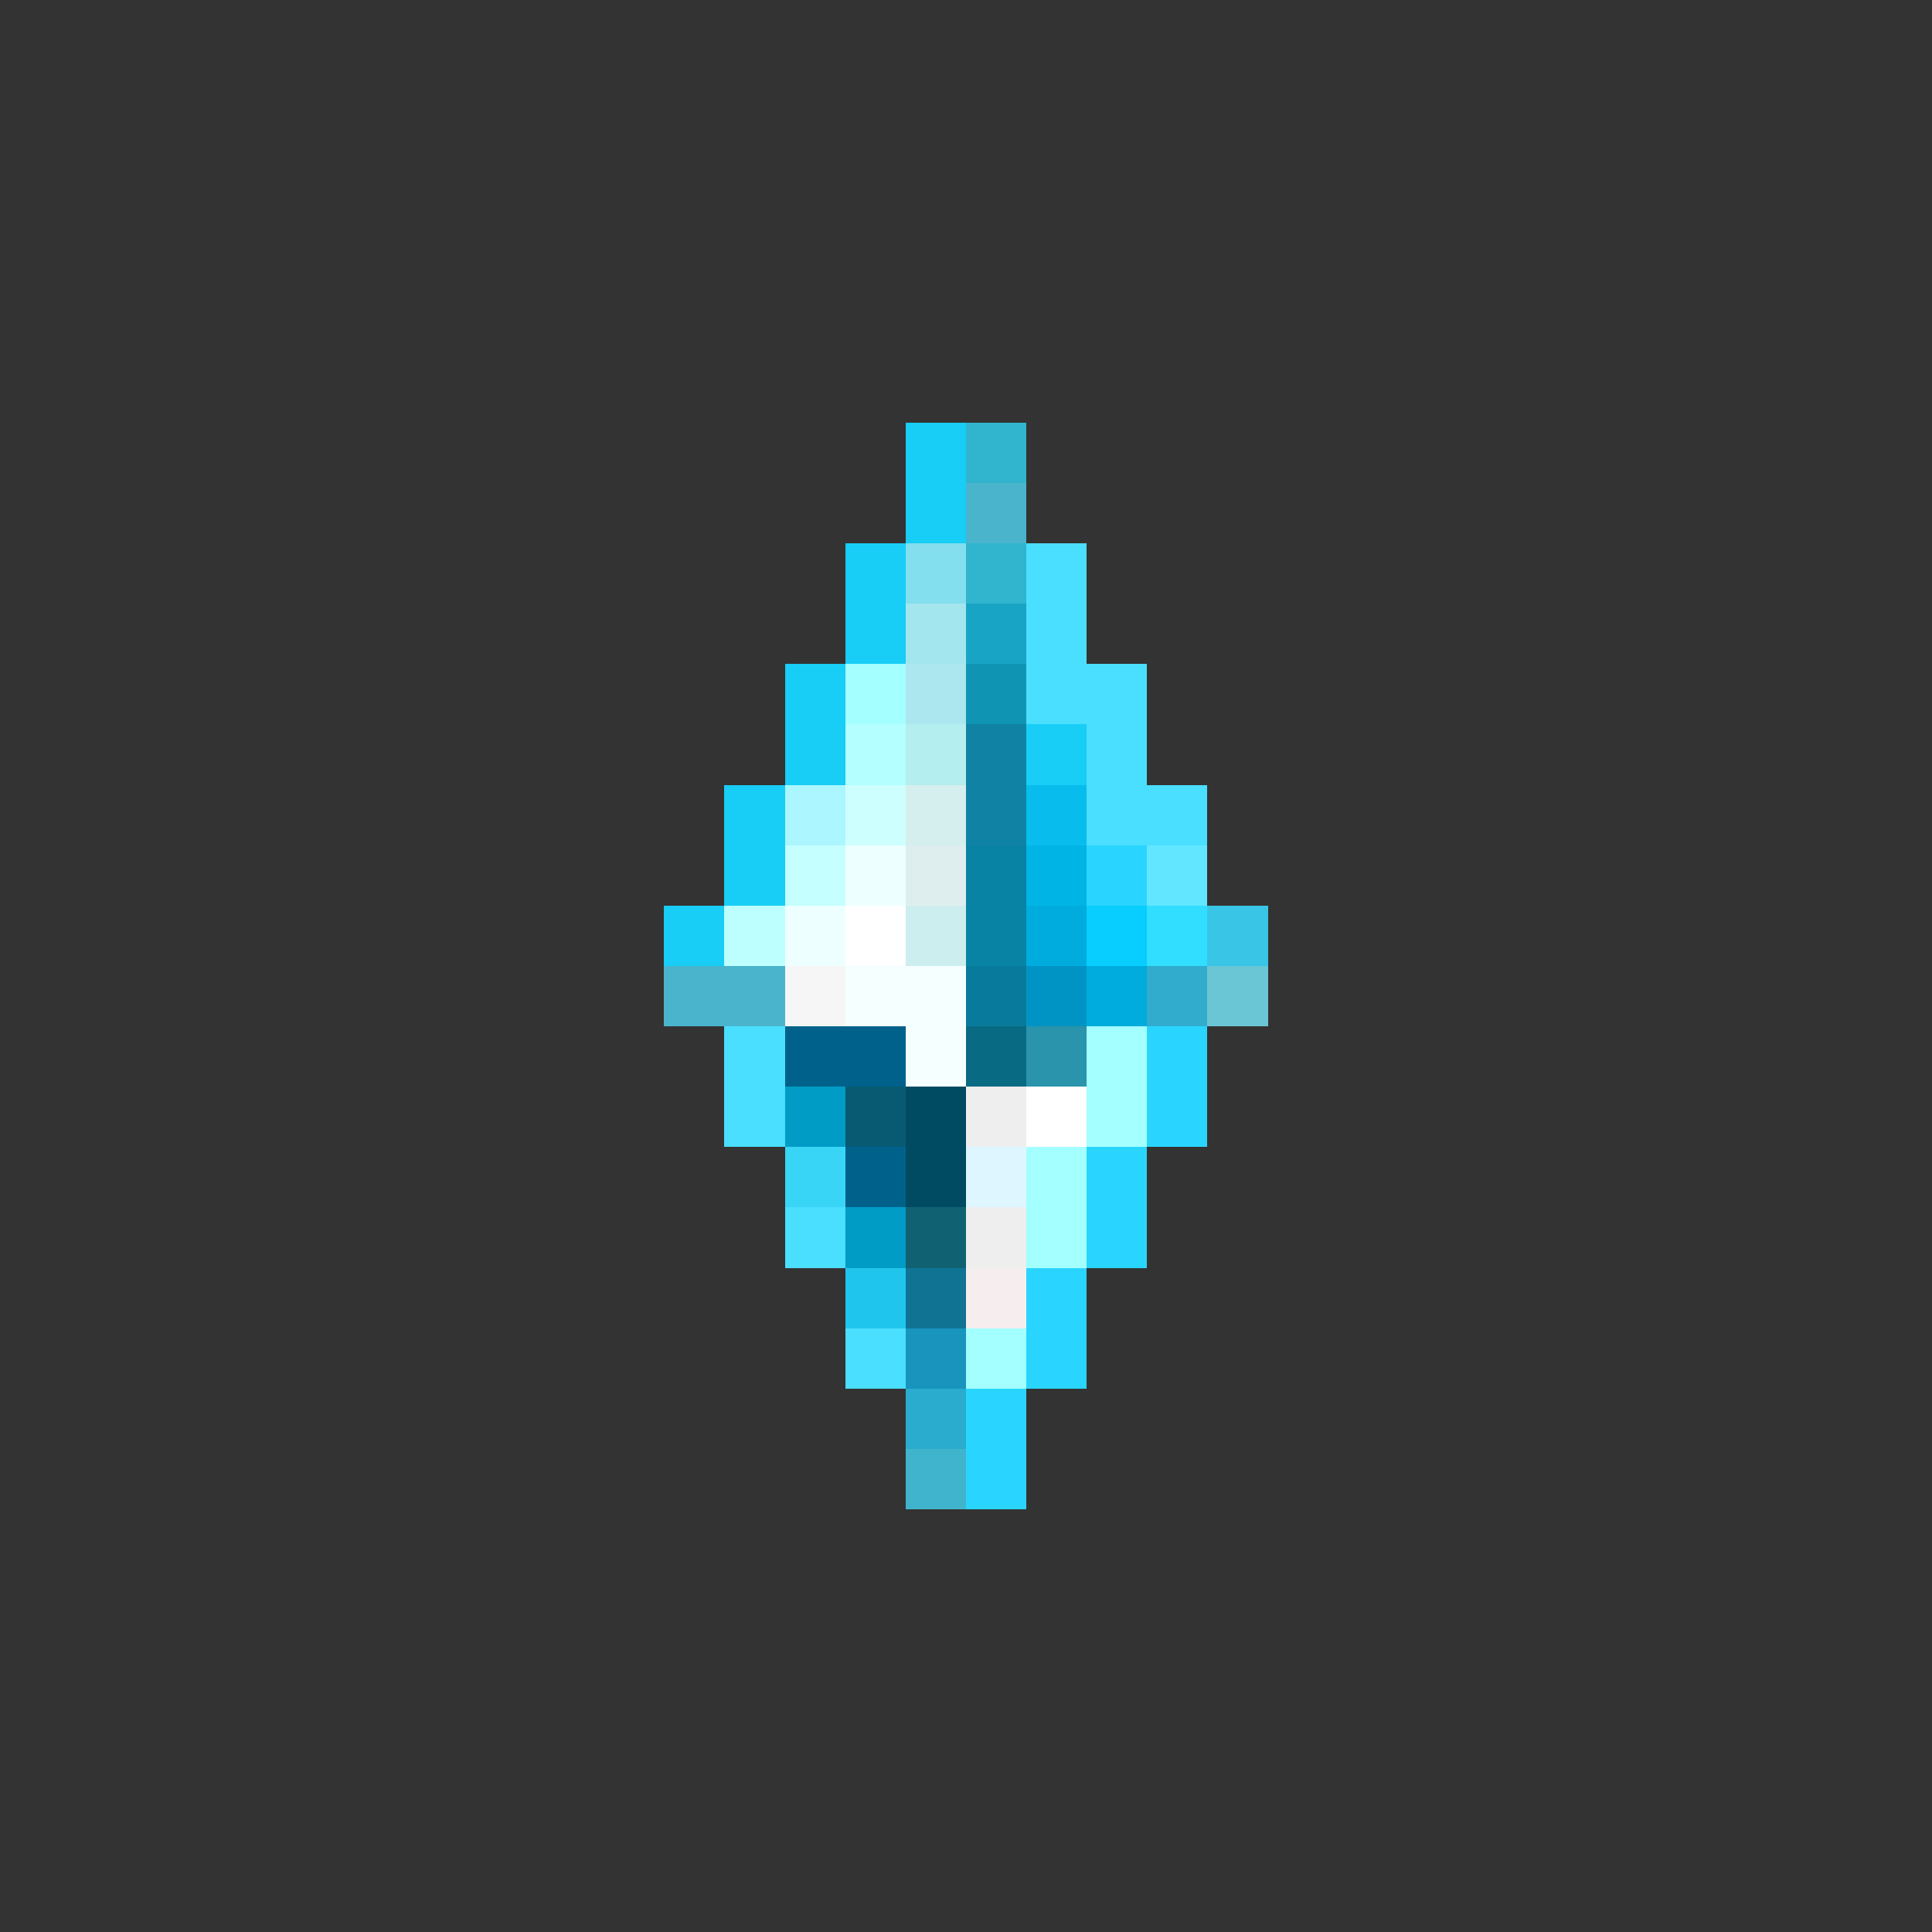 <svg xmlns="http://www.w3.org/2000/svg" xmlns:xlink= "http://www.w3.org/1999/xlink" width="32" height="32" viewBox ="0 0 32 32"><rect x="0" y="0" width="32" height="32" fill="#333333" stroke="none"/><rect shape-rendering="crispEdges" fill="rgb(24, 205, 246)"  x="11" y="15" width="1" height="1" /><rect shape-rendering="crispEdges" fill="rgb(74, 180, 205)"  x="11" y="16" width="1" height="1" /><rect shape-rendering="crispEdges" fill="rgb(24, 205, 246)"  x="12" y="13" width="1" height="1" /><rect shape-rendering="crispEdges" fill="rgb(24, 205, 246)"  x="12" y="14" width="1" height="1" /><rect shape-rendering="crispEdges" fill="rgb(189, 255, 255)"  x="12" y="15" width="1" height="1" /><rect shape-rendering="crispEdges" fill="rgb(74, 180, 205)"  x="12" y="16" width="1" height="1" /><rect shape-rendering="crispEdges" fill="rgb(74, 222, 255)"  x="12" y="17" width="1" height="1" /><rect shape-rendering="crispEdges" fill="rgb(74, 222, 255)"  x="12" y="18" width="1" height="1" /><rect shape-rendering="crispEdges" fill="rgb(24, 205, 246)"  x="13" y="11" width="1" height="1" /><rect shape-rendering="crispEdges" fill="rgb(24, 205, 246)"  x="13" y="12" width="1" height="1" /><rect shape-rendering="crispEdges" fill="rgb(172, 246, 255)"  x="13" y="13" width="1" height="1" /><rect shape-rendering="crispEdges" fill="rgb(197, 255, 255)"  x="13" y="14" width="1" height="1" /><rect shape-rendering="crispEdges" fill="rgb(238, 255, 255)"  x="13" y="15" width="1" height="1" /><rect shape-rendering="crispEdges" fill="rgb(246, 246, 246)"  x="13" y="16" width="1" height="1" /><rect shape-rendering="crispEdges" fill="rgb(0, 98, 139)"  x="13" y="17" width="1" height="1" /><rect shape-rendering="crispEdges" fill="rgb(0, 156, 197)"  x="13" y="18" width="1" height="1" /><rect shape-rendering="crispEdges" fill="rgb(57, 213, 246)"  x="13" y="19" width="1" height="1" /><rect shape-rendering="crispEdges" fill="rgb(74, 222, 255)"  x="13" y="20" width="1" height="1" /><rect shape-rendering="crispEdges" fill="rgb(24, 205, 246)"  x="14" y="9" width="1" height="1" /><rect shape-rendering="crispEdges" fill="rgb(24, 205, 246)"  x="14" y="10" width="1" height="1" /><rect shape-rendering="crispEdges" fill="rgb(164, 255, 255)"  x="14" y="11" width="1" height="1" /><rect shape-rendering="crispEdges" fill="rgb(180, 255, 255)"  x="14" y="12" width="1" height="1" /><rect shape-rendering="crispEdges" fill="rgb(205, 255, 255)"  x="14" y="13" width="1" height="1" /><rect shape-rendering="crispEdges" fill="rgb(238, 255, 255)"  x="14" y="14" width="1" height="1" /><rect shape-rendering="crispEdges" fill="rgb(255, 255, 255)"  x="14" y="15" width="1" height="1" /><rect shape-rendering="crispEdges" fill="rgb(246, 255, 255)"  x="14" y="16" width="1" height="1" /><rect shape-rendering="crispEdges" fill="rgb(0, 98, 139)"  x="14" y="17" width="1" height="1" /><rect shape-rendering="crispEdges" fill="rgb(8, 90, 115)"  x="14" y="18" width="1" height="1" /><rect shape-rendering="crispEdges" fill="rgb(0, 98, 139)"  x="14" y="19" width="1" height="1" /><rect shape-rendering="crispEdges" fill="rgb(0, 156, 197)"  x="14" y="20" width="1" height="1" /><rect shape-rendering="crispEdges" fill="rgb(32, 197, 238)"  x="14" y="21" width="1" height="1" /><rect shape-rendering="crispEdges" fill="rgb(74, 222, 255)"  x="14" y="22" width="1" height="1" /><rect shape-rendering="crispEdges" fill="rgb(24, 205, 246)"  x="15" y="7" width="1" height="1" /><rect shape-rendering="crispEdges" fill="rgb(24, 205, 246)"  x="15" y="8" width="1" height="1" /><rect shape-rendering="crispEdges" fill="rgb(131, 222, 238)"  x="15" y="9" width="1" height="1" /><rect shape-rendering="crispEdges" fill="rgb(164, 230, 238)"  x="15" y="10" width="1" height="1" /><rect shape-rendering="crispEdges" fill="rgb(172, 230, 238)"  x="15" y="11" width="1" height="1" /><rect shape-rendering="crispEdges" fill="rgb(180, 238, 238)"  x="15" y="12" width="1" height="1" /><rect shape-rendering="crispEdges" fill="rgb(213, 238, 238)"  x="15" y="13" width="1" height="1" /><rect shape-rendering="crispEdges" fill="rgb(222, 238, 238)"  x="15" y="14" width="1" height="1" /><rect shape-rendering="crispEdges" fill="rgb(205, 238, 238)"  x="15" y="15" width="1" height="1" /><rect shape-rendering="crispEdges" fill="rgb(246, 255, 255)"  x="15" y="16" width="1" height="1" /><rect shape-rendering="crispEdges" fill="rgb(246, 255, 255)"  x="15" y="17" width="1" height="1" /><rect shape-rendering="crispEdges" fill="rgb(0, 74, 98)"  x="15" y="18" width="1" height="1" /><rect shape-rendering="crispEdges" fill="rgb(0, 74, 98)"  x="15" y="19" width="1" height="1" /><rect shape-rendering="crispEdges" fill="rgb(16, 98, 115)"  x="15" y="20" width="1" height="1" /><rect shape-rendering="crispEdges" fill="rgb(16, 115, 148)"  x="15" y="21" width="1" height="1" /><rect shape-rendering="crispEdges" fill="rgb(24, 148, 189)"  x="15" y="22" width="1" height="1" /><rect shape-rendering="crispEdges" fill="rgb(41, 172, 205)"  x="15" y="23" width="1" height="1" /><rect shape-rendering="crispEdges" fill="rgb(65, 180, 205)"  x="15" y="24" width="1" height="1" /><rect shape-rendering="crispEdges" fill="rgb(49, 180, 205)"  x="16" y="7" width="1" height="1" /><rect shape-rendering="crispEdges" fill="rgb(74, 180, 205)"  x="16" y="8" width="1" height="1" /><rect shape-rendering="crispEdges" fill="rgb(49, 180, 205)"  x="16" y="9" width="1" height="1" /><rect shape-rendering="crispEdges" fill="rgb(24, 164, 197)"  x="16" y="10" width="1" height="1" /><rect shape-rendering="crispEdges" fill="rgb(16, 148, 180)"  x="16" y="11" width="1" height="1" /><rect shape-rendering="crispEdges" fill="rgb(16, 131, 164)"  x="16" y="12" width="1" height="1" /><rect shape-rendering="crispEdges" fill="rgb(16, 131, 164)"  x="16" y="13" width="1" height="1" /><rect shape-rendering="crispEdges" fill="rgb(8, 131, 164)"  x="16" y="14" width="1" height="1" /><rect shape-rendering="crispEdges" fill="rgb(8, 131, 164)"  x="16" y="15" width="1" height="1" /><rect shape-rendering="crispEdges" fill="rgb(8, 123, 156)"  x="16" y="16" width="1" height="1" /><rect shape-rendering="crispEdges" fill="rgb(8, 106, 131)"  x="16" y="17" width="1" height="1" /><rect shape-rendering="crispEdges" fill="rgb(238, 238, 238)"  x="16" y="18" width="1" height="1" /><rect shape-rendering="crispEdges" fill="rgb(222, 246, 255)"  x="16" y="19" width="1" height="1" /><rect shape-rendering="crispEdges" fill="rgb(238, 238, 238)"  x="16" y="20" width="1" height="1" /><rect shape-rendering="crispEdges" fill="rgb(246, 238, 238)"  x="16" y="21" width="1" height="1" /><rect shape-rendering="crispEdges" fill="rgb(164, 255, 255)"  x="16" y="22" width="1" height="1" /><rect shape-rendering="crispEdges" fill="rgb(41, 213, 255)"  x="16" y="23" width="1" height="1" /><rect shape-rendering="crispEdges" fill="rgb(41, 213, 255)"  x="16" y="24" width="1" height="1" /><rect shape-rendering="crispEdges" fill="rgb(74, 222, 255)"  x="17" y="9" width="1" height="1" /><rect shape-rendering="crispEdges" fill="rgb(74, 222, 255)"  x="17" y="10" width="1" height="1" /><rect shape-rendering="crispEdges" fill="rgb(74, 222, 255)"  x="17" y="11" width="1" height="1" /><rect shape-rendering="crispEdges" fill="rgb(24, 205, 246)"  x="17" y="12" width="1" height="1" /><rect shape-rendering="crispEdges" fill="rgb(8, 189, 238)"  x="17" y="13" width="1" height="1" /><rect shape-rendering="crispEdges" fill="rgb(0, 180, 230)"  x="17" y="14" width="1" height="1" /><rect shape-rendering="crispEdges" fill="rgb(0, 172, 222)"  x="17" y="15" width="1" height="1" /><rect shape-rendering="crispEdges" fill="rgb(0, 148, 197)"  x="17" y="16" width="1" height="1" /><rect shape-rendering="crispEdges" fill="rgb(41, 148, 172)"  x="17" y="17" width="1" height="1" /><rect shape-rendering="crispEdges" fill="rgb(255, 255, 255)"  x="17" y="18" width="1" height="1" /><rect shape-rendering="crispEdges" fill="rgb(164, 255, 255)"  x="17" y="19" width="1" height="1" /><rect shape-rendering="crispEdges" fill="rgb(164, 255, 255)"  x="17" y="20" width="1" height="1" /><rect shape-rendering="crispEdges" fill="rgb(41, 213, 255)"  x="17" y="21" width="1" height="1" /><rect shape-rendering="crispEdges" fill="rgb(41, 213, 255)"  x="17" y="22" width="1" height="1" /><rect shape-rendering="crispEdges" fill="rgb(74, 222, 255)"  x="18" y="11" width="1" height="1" /><rect shape-rendering="crispEdges" fill="rgb(74, 222, 255)"  x="18" y="12" width="1" height="1" /><rect shape-rendering="crispEdges" fill="rgb(74, 222, 255)"  x="18" y="13" width="1" height="1" /><rect shape-rendering="crispEdges" fill="rgb(41, 213, 255)"  x="18" y="14" width="1" height="1" /><rect shape-rendering="crispEdges" fill="rgb(8, 205, 255)"  x="18" y="15" width="1" height="1" /><rect shape-rendering="crispEdges" fill="rgb(0, 172, 222)"  x="18" y="16" width="1" height="1" /><rect shape-rendering="crispEdges" fill="rgb(164, 255, 255)"  x="18" y="17" width="1" height="1" /><rect shape-rendering="crispEdges" fill="rgb(164, 255, 255)"  x="18" y="18" width="1" height="1" /><rect shape-rendering="crispEdges" fill="rgb(41, 213, 255)"  x="18" y="19" width="1" height="1" /><rect shape-rendering="crispEdges" fill="rgb(41, 213, 255)"  x="18" y="20" width="1" height="1" /><rect shape-rendering="crispEdges" fill="rgb(74, 222, 255)"  x="19" y="13" width="1" height="1" /><rect shape-rendering="crispEdges" fill="rgb(98, 230, 255)"  x="19" y="14" width="1" height="1" /><rect shape-rendering="crispEdges" fill="rgb(49, 222, 255)"  x="19" y="15" width="1" height="1" /><rect shape-rendering="crispEdges" fill="rgb(49, 172, 205)"  x="19" y="16" width="1" height="1" /><rect shape-rendering="crispEdges" fill="rgb(41, 213, 255)"  x="19" y="17" width="1" height="1" /><rect shape-rendering="crispEdges" fill="rgb(41, 213, 255)"  x="19" y="18" width="1" height="1" /><rect shape-rendering="crispEdges" fill="rgb(57, 197, 230)"  x="20" y="15" width="1" height="1" /><rect shape-rendering="crispEdges" fill="rgb(106, 197, 213)"  x="20" y="16" width="1" height="1" /></svg>